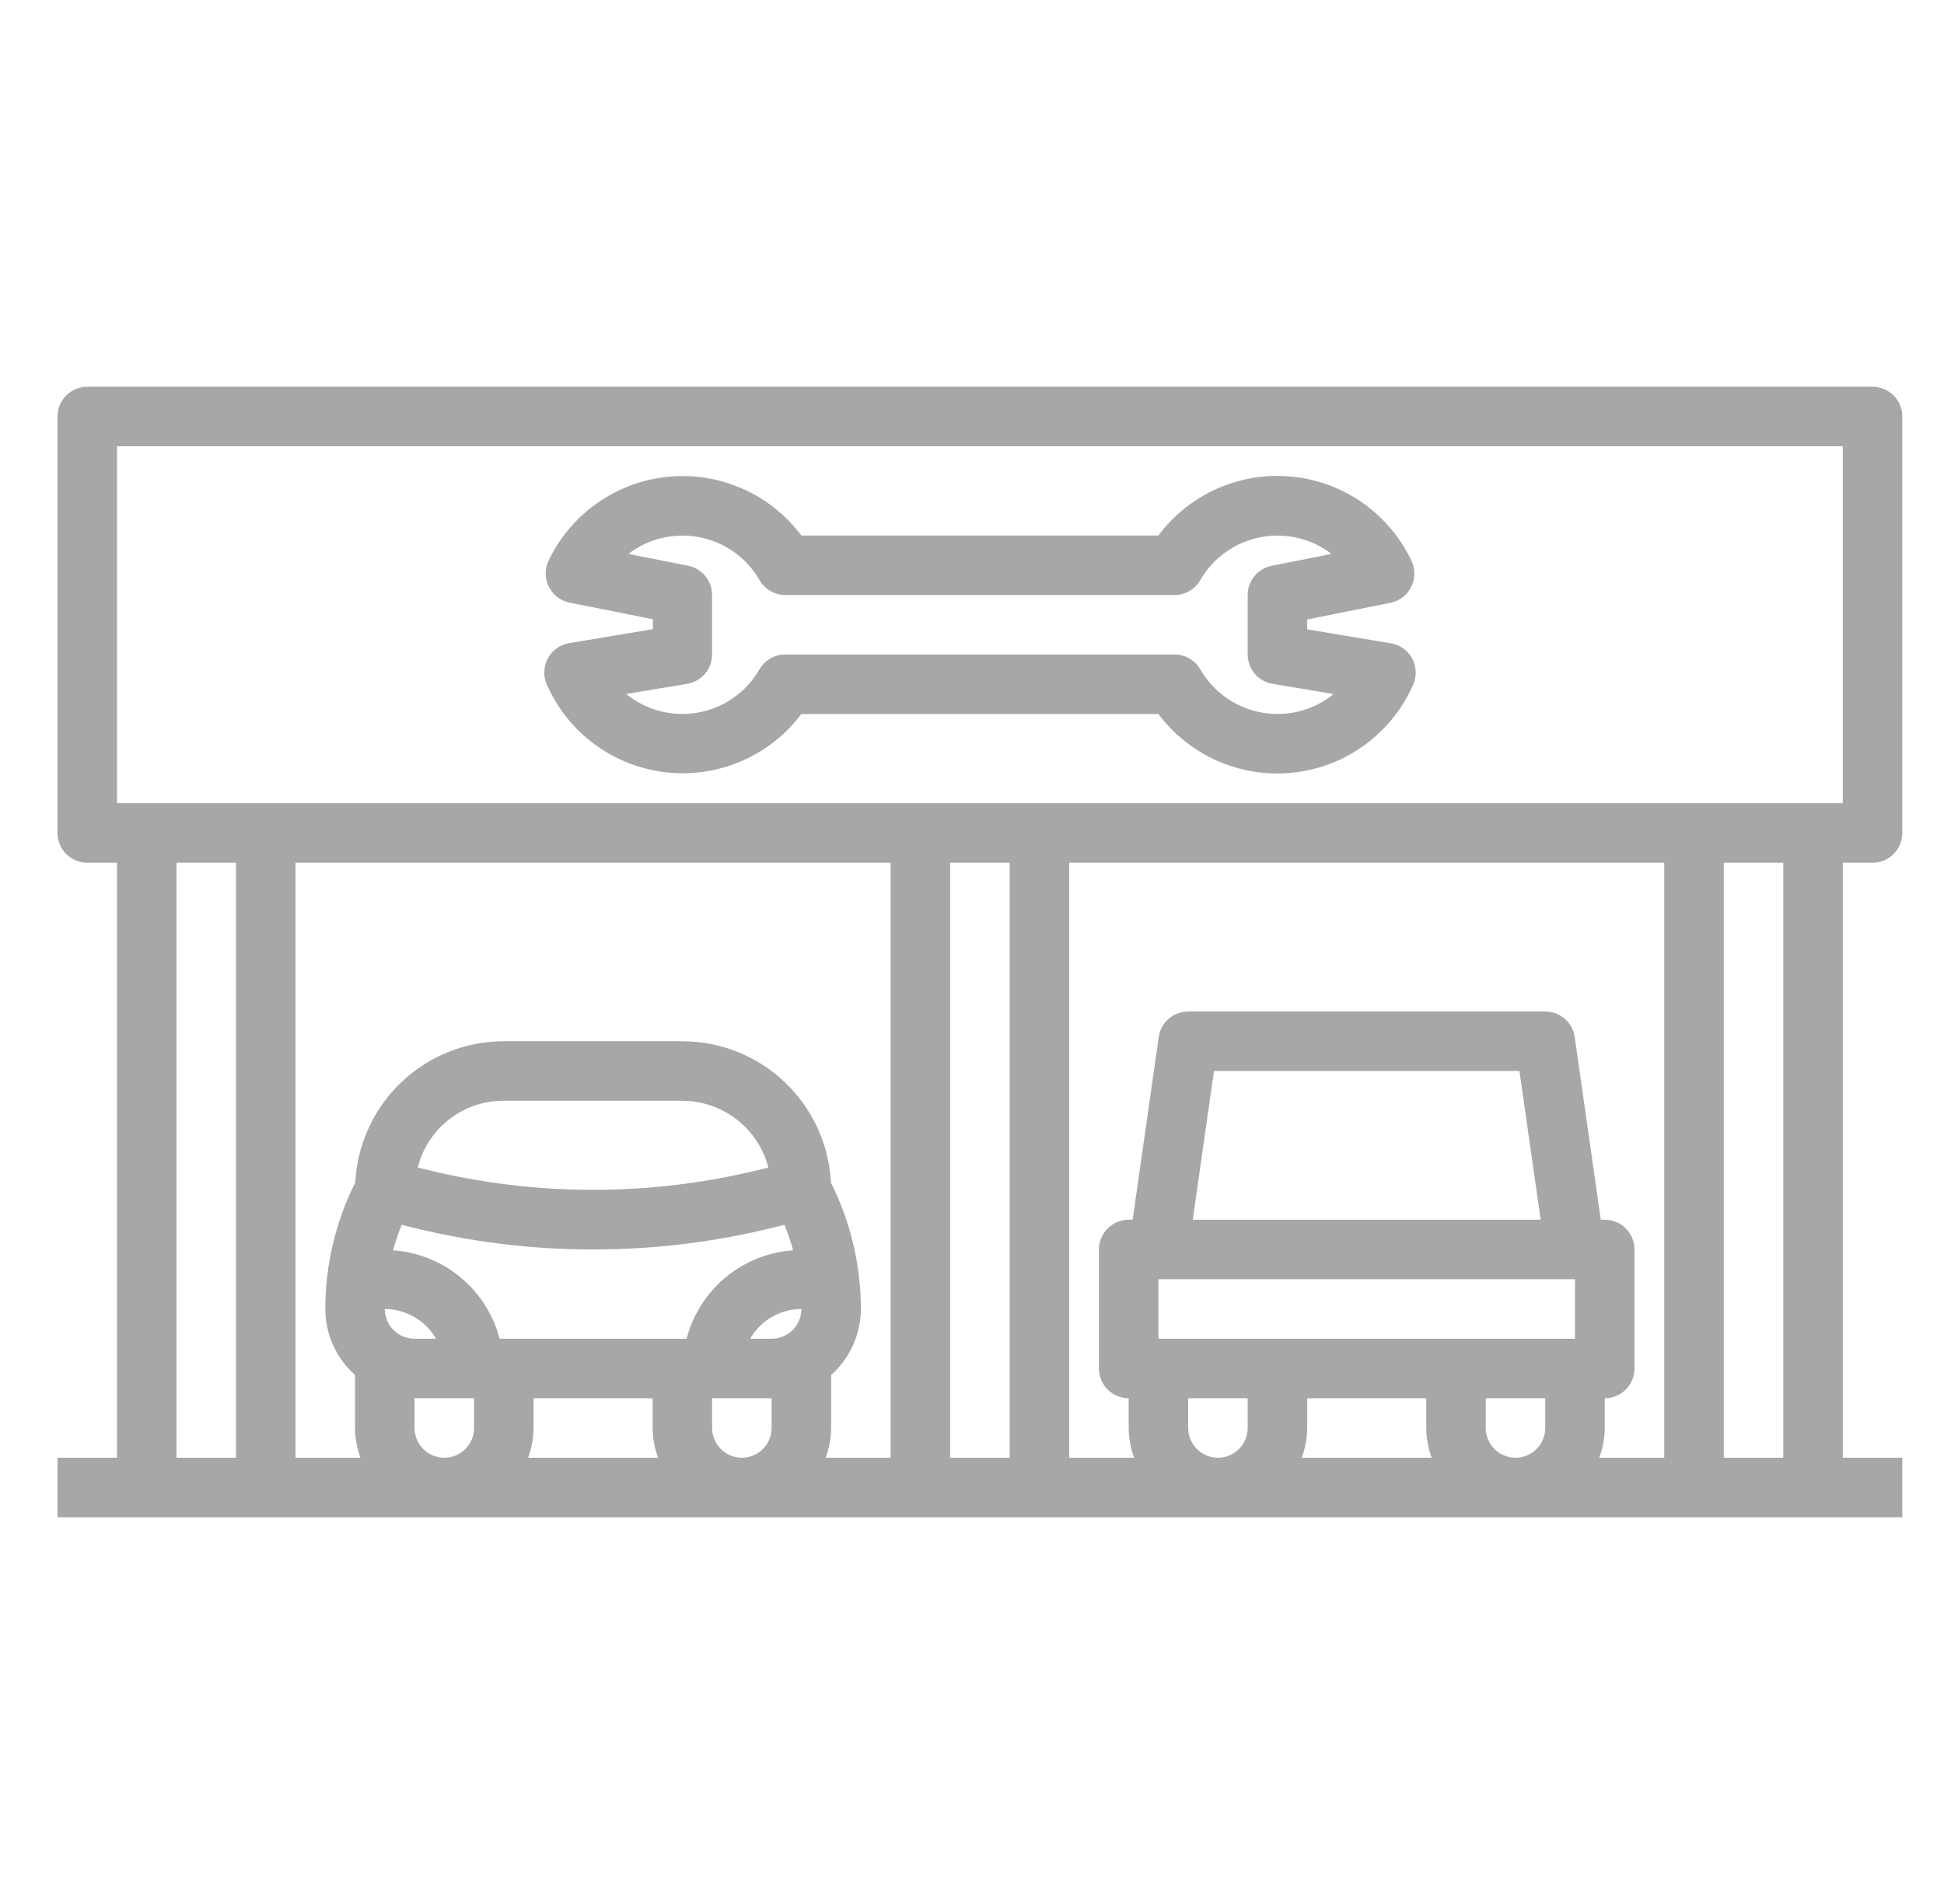 <svg width="49" height="48" viewBox="0 0 49 48" fill="none" xmlns="http://www.w3.org/2000/svg">
<path d="M47.199 21.75C47.398 21.75 47.589 21.671 47.73 21.53C47.87 21.39 47.949 21.199 47.949 21V10.5C47.949 10.301 47.87 10.11 47.73 9.97C47.589 9.829 47.398 9.75 47.199 9.75H2.199C2 9.75 1.81 9.829 1.669 9.97C1.528 10.11 1.449 10.301 1.449 10.5V21C1.449 21.199 1.528 21.39 1.669 21.53C1.81 21.671 2 21.75 2.199 21.75H2.949V36.75H1.449V38.25H47.949V36.75H46.449V21.75H47.199ZM2.949 11.25H46.449V20.25H2.949V11.25ZM29.949 36V35.25H31.449V36C31.449 36.199 31.37 36.39 31.23 36.53C31.089 36.671 30.898 36.75 30.699 36.75C30.5 36.75 30.309 36.671 30.169 36.53C30.028 36.39 29.949 36.199 29.949 36ZM29.199 33.75V32.25H39.699V33.75H29.199ZM30.064 30.75L30.599 27H38.299L38.834 30.75H30.064ZM32.949 36V35.25H35.949V36C35.952 36.256 35.998 36.51 36.087 36.75H32.811C32.9 36.51 32.947 36.256 32.949 36ZM37.449 36V35.25H38.949V36C38.949 36.199 38.87 36.39 38.73 36.53C38.589 36.671 38.398 36.75 38.199 36.75C38 36.75 37.809 36.671 37.669 36.53C37.528 36.39 37.449 36.199 37.449 36ZM40.449 36V35.25C40.648 35.25 40.839 35.171 40.98 35.03C41.12 34.89 41.199 34.699 41.199 34.5V31.5C41.199 31.301 41.12 31.11 40.98 30.97C40.839 30.829 40.648 30.75 40.449 30.75H40.349L39.692 26.145C39.666 25.966 39.577 25.802 39.441 25.684C39.304 25.565 39.13 25.5 38.949 25.5H29.949C29.769 25.5 29.594 25.565 29.458 25.683C29.322 25.801 29.232 25.965 29.207 26.143L28.549 30.75H28.449C28.25 30.75 28.059 30.829 27.919 30.97C27.778 31.11 27.699 31.301 27.699 31.5V34.5C27.699 34.699 27.778 34.89 27.919 35.03C28.059 35.171 28.25 35.25 28.449 35.25V36C28.452 36.256 28.498 36.51 28.587 36.75H26.949V21.75H41.949V36.75H40.311C40.4 36.51 40.447 36.256 40.449 36ZM10.449 36V35.25H11.949V36C11.949 36.199 11.87 36.39 11.729 36.53C11.589 36.671 11.398 36.75 11.199 36.75C11 36.75 10.809 36.671 10.669 36.53C10.528 36.39 10.449 36.199 10.449 36ZM12.593 33.75C12.435 33.144 12.091 32.602 11.609 32.203C11.127 31.803 10.531 31.564 9.906 31.521C9.966 31.302 10.039 31.087 10.125 30.878L10.335 30.93C13.364 31.69 16.534 31.69 19.564 30.93L19.773 30.878C19.859 31.088 19.932 31.302 19.991 31.521C19.367 31.564 18.771 31.803 18.289 32.203C17.808 32.603 17.463 33.144 17.306 33.75H12.593ZM10.991 33.75H10.449C10.25 33.75 10.059 33.671 9.919 33.53C9.778 33.39 9.699 33.199 9.699 33C9.961 33.001 10.219 33.071 10.445 33.202C10.672 33.334 10.86 33.523 10.991 33.75ZM20.199 33C20.199 33.199 20.12 33.39 19.98 33.53C19.839 33.671 19.648 33.75 19.449 33.75H18.908C19.038 33.523 19.226 33.334 19.453 33.202C19.68 33.071 19.937 33.001 20.199 33ZM19.2 29.475C16.409 30.17 13.49 30.17 10.699 29.475L10.53 29.432C10.651 28.95 10.931 28.522 11.324 28.217C11.718 27.912 12.202 27.748 12.699 27.75H17.199C17.696 27.752 18.178 27.919 18.57 28.223C18.962 28.528 19.243 28.954 19.367 29.434L19.2 29.475ZM13.449 36V35.25H16.449V36C16.452 36.256 16.498 36.51 16.587 36.75H13.311C13.4 36.51 13.447 36.256 13.449 36ZM17.949 36V35.25H19.449V36C19.449 36.199 19.37 36.39 19.23 36.53C19.089 36.671 18.898 36.75 18.699 36.75C18.5 36.75 18.309 36.671 18.169 36.53C18.028 36.39 17.949 36.199 17.949 36ZM20.949 36V34.665C21.184 34.456 21.372 34.199 21.502 33.912C21.631 33.626 21.698 33.315 21.699 33C21.698 31.898 21.442 30.811 20.949 29.825L20.945 29.814C20.896 28.853 20.48 27.948 19.783 27.285C19.086 26.621 18.161 26.251 17.199 26.25H12.699C11.737 26.25 10.812 26.62 10.116 27.283C9.419 27.946 9.003 28.852 8.955 29.812L8.949 29.822C8.457 30.809 8.2 31.897 8.199 33C8.2 33.315 8.268 33.626 8.397 33.912C8.526 34.199 8.714 34.456 8.949 34.665V36C8.952 36.256 8.998 36.51 9.087 36.75H7.449V21.75H22.449V36.75H20.811C20.9 36.51 20.947 36.256 20.949 36ZM23.949 21.75H25.449V36.75H23.949V21.75ZM4.449 21.75H5.949V36.75H4.449V21.75ZM44.949 36.75H43.449V21.75H44.949V36.75Z" fill="#A7A7A7"/>
<path d="M35.059 16.219L32.949 15.866V15.616L35.049 15.196C35.16 15.174 35.264 15.127 35.355 15.058C35.445 14.99 35.518 14.901 35.569 14.8C35.621 14.699 35.648 14.588 35.65 14.475C35.652 14.361 35.629 14.249 35.581 14.146C35.306 13.562 34.885 13.059 34.358 12.685C33.83 12.312 33.216 12.082 32.573 12.017C31.93 11.951 31.282 12.054 30.691 12.314C30.099 12.574 29.585 12.982 29.199 13.5H20.199C19.812 12.984 19.299 12.577 18.709 12.318C18.119 12.058 17.471 11.956 16.83 12.021C16.189 12.085 15.575 12.315 15.048 12.686C14.521 13.058 14.1 13.559 13.824 14.142C13.776 14.245 13.752 14.357 13.755 14.47C13.757 14.584 13.784 14.695 13.836 14.796C13.887 14.897 13.96 14.985 14.05 15.054C14.141 15.122 14.245 15.169 14.356 15.192L16.456 15.611V15.862L14.346 16.214C14.233 16.233 14.127 16.277 14.034 16.343C13.941 16.409 13.865 16.495 13.81 16.595C13.756 16.695 13.725 16.806 13.72 16.92C13.714 17.033 13.735 17.147 13.78 17.251C14.042 17.851 14.456 18.371 14.982 18.76C15.507 19.149 16.125 19.393 16.774 19.469C17.424 19.545 18.082 19.449 18.683 19.191C19.283 18.933 19.806 18.523 20.199 18H29.199C29.591 18.524 30.114 18.936 30.715 19.195C31.316 19.454 31.975 19.55 32.625 19.475C33.275 19.399 33.894 19.155 34.42 18.765C34.946 18.375 35.361 17.855 35.623 17.254C35.668 17.15 35.688 17.036 35.683 16.923C35.678 16.809 35.647 16.698 35.593 16.598C35.538 16.498 35.461 16.412 35.369 16.346C35.276 16.28 35.169 16.236 35.057 16.217L35.059 16.219ZM32.199 18C31.804 17.999 31.417 17.895 31.076 17.698C30.735 17.5 30.451 17.216 30.254 16.875C30.188 16.761 30.093 16.666 29.979 16.6C29.865 16.534 29.735 16.5 29.604 16.5H19.794C19.662 16.5 19.532 16.534 19.418 16.6C19.304 16.666 19.209 16.761 19.143 16.875C18.981 17.157 18.76 17.4 18.494 17.587C18.229 17.775 17.926 17.903 17.607 17.962C17.287 18.021 16.958 18.01 16.643 17.929C16.328 17.849 16.035 17.701 15.783 17.496L17.323 17.239C17.497 17.209 17.656 17.119 17.771 16.984C17.886 16.849 17.948 16.677 17.949 16.5V15C17.949 14.827 17.889 14.659 17.78 14.525C17.671 14.391 17.518 14.299 17.349 14.264L15.838 13.964C16.092 13.77 16.384 13.632 16.695 13.56C17.006 13.488 17.329 13.483 17.642 13.546C17.955 13.608 18.252 13.737 18.511 13.923C18.77 14.109 18.987 14.349 19.146 14.626C19.212 14.74 19.307 14.835 19.421 14.9C19.535 14.966 19.665 15.001 19.797 15.001H29.604C29.735 15.001 29.865 14.966 29.979 14.9C30.093 14.835 30.188 14.74 30.254 14.626C30.413 14.349 30.63 14.109 30.89 13.923C31.149 13.737 31.445 13.608 31.758 13.546C32.071 13.483 32.394 13.488 32.706 13.56C33.017 13.632 33.309 13.77 33.562 13.964L32.052 14.264C31.882 14.298 31.729 14.39 31.619 14.524C31.509 14.658 31.449 14.826 31.449 15V16.5C31.449 16.677 31.512 16.849 31.626 16.984C31.741 17.12 31.9 17.21 32.075 17.239L33.615 17.497C33.215 17.823 32.715 18.001 32.199 18Z" fill="#A7A7A7"/>
</svg>
